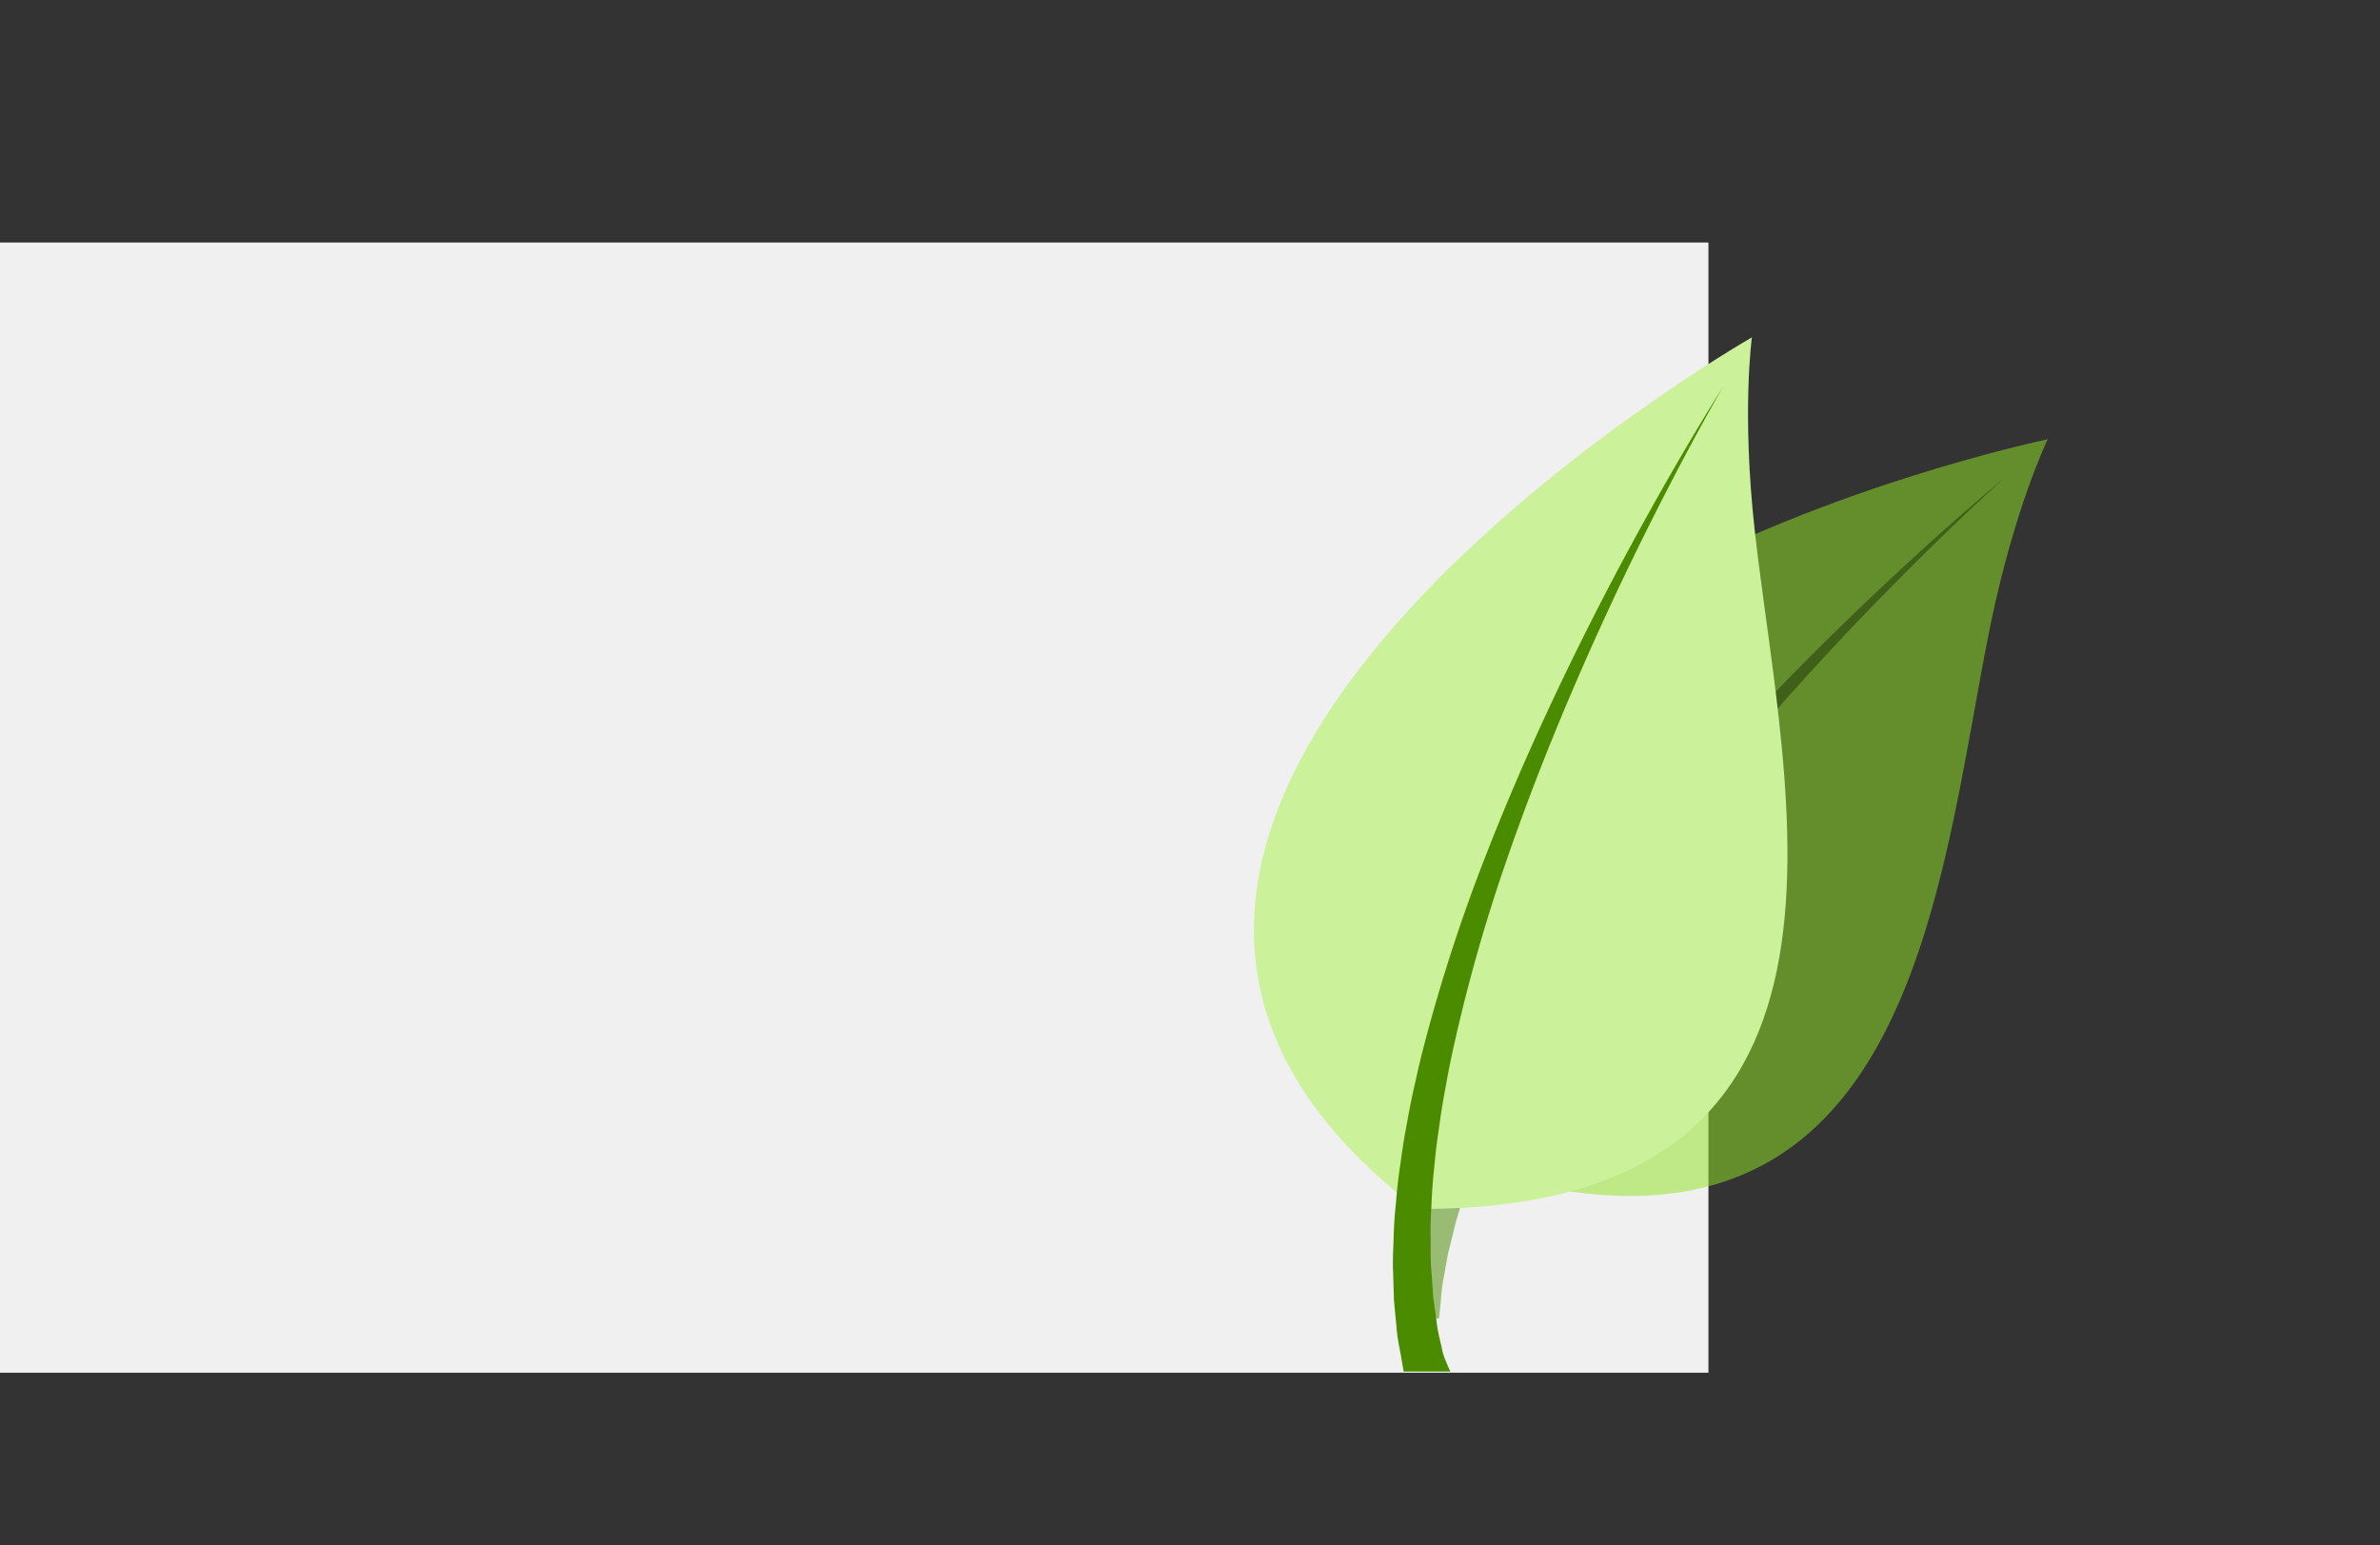 <svg xmlns="http://www.w3.org/2000/svg" xmlns:xlink="http://www.w3.org/1999/xlink" width="1550.751" height="1006.902" viewBox="0 0 1550.751 1006.902"><rect x="0" y="0" width="1550.751" height="1006.902" fill="#333333" stroke="none"/><defs><clipPath id="a"><rect width="559.898" height="875.982" transform="translate(0 -1)"/></clipPath></defs><g transform="translate(0 -7901.549)"><path d="M0,0H1113.177V736.468H0Z" transform="translate(1113.177 8796.041) rotate(180)" fill="#f0f0f1"/><g transform="translate(1168.17 7902.231) rotate(47)" clip-path="url(#a)"><g transform="translate(32.418 457.713) rotate(-53)" opacity="0.52"><path d="M419.728,115.977C443.321,41.732,469.32,0,469.32,0S-160.705,63.1,39.176,430.145C324.02,558.859,367.387,280.625,419.728,115.977Z" transform="translate(12.038 0)" fill="#90e224"/><path d="M451.223,0s-34.642,24.762-83.794,65.368c-49.207,40.468-112.789,97.1-170.543,159.028a1083.926,1083.926,0,0,0-79.535,95.063c-5.895,7.928-11.57,15.775-16.805,23.662-5.441,7.75-10.471,15.514-15.17,23.168-4.905,7.558-9.289,15.1-13.4,22.467-4.3,7.269-8.053,14.483-11.5,21.464-3.627,6.9-6.843,13.6-9.55,20.132-2.831,6.458-5.7,12.546-7.7,18.468q-3.195,8.8-5.978,16.462-2.246,7.75-4.108,14.181c-2.8,8.506-3.463,15.432-4.645,20.021-.962,4.631-1.47,7.1-1.47,7.1L0,501.641s.673-2.721,1.91-7.805c1.484-5,2.639-12.724,6.005-21.807,1.525-4.6,3.243-9.688,5.1-15.225,2.2-5.373,4.575-11.185,7.117-17.4,2.405-6.266,5.689-12.56,8.959-19.279,3.161-6.8,6.816-13.727,10.911-20.791,3.917-7.173,8.135-14.538,12.9-21.89,4.576-7.489,9.44-15.115,14.813-22.7,5.167-7.723,10.663-15.487,16.572-23.223,5.7-7.888,11.831-15.665,18.166-23.525a1104.855,1104.855,0,0,1,84.564-93.166C247.825,154.686,313.865,100.559,364.763,62,415.62,23.346,451.223,0,451.223,0Z" transform="translate(0 21.711)" fill="#4b8b00"/></g><g transform="translate(-14.624 624.096) rotate(-71)"><path d="M419.728,115.977C443.321,41.732,469.32,0,469.32,0S-160.705,63.1,39.176,430.144C324.02,558.859,367.387,280.625,419.728,115.977Z" transform="translate(12.038 0)" fill="#ccf19b"/><path d="M451.223,0s-34.642,24.762-83.794,65.368c-49.207,40.468-112.789,97.1-170.543,159.028a1083.913,1083.913,0,0,0-79.535,95.063c-5.895,7.928-11.57,15.774-16.805,23.662-5.441,7.75-10.471,15.514-15.17,23.168-4.905,7.558-9.289,15.1-13.4,22.467-4.3,7.269-8.053,14.483-11.5,21.464-3.627,6.9-6.843,13.6-9.55,20.132-2.831,6.458-5.7,12.546-7.7,18.468q-3.195,8.8-5.978,16.462-2.246,7.75-4.108,14.181c-2.8,8.506-3.463,15.432-4.645,20.021-.962,4.631-.738,14.518-.738,14.518L0,501.64s.673-2.721,1.91-7.805c1.484-5,2.639-12.724,6.005-21.807,1.525-4.6,3.243-9.688,5.1-15.225,2.2-5.373,4.575-11.185,7.117-17.4,2.405-6.266,5.689-12.56,8.959-19.279,3.161-6.8,6.816-13.727,10.911-20.791,3.917-7.173,8.135-14.538,12.9-21.89,4.576-7.489,9.44-15.115,14.813-22.7,5.167-7.723,10.663-15.487,16.572-23.223,5.7-7.888,11.831-15.665,18.166-23.525a1104.815,1104.815,0,0,1,84.564-93.166C247.825,154.686,313.866,100.559,364.763,62,415.62,23.346,451.223,0,451.223,0Z" transform="translate(0 21.711)" fill="#4b8b00"/></g></g></g></svg>